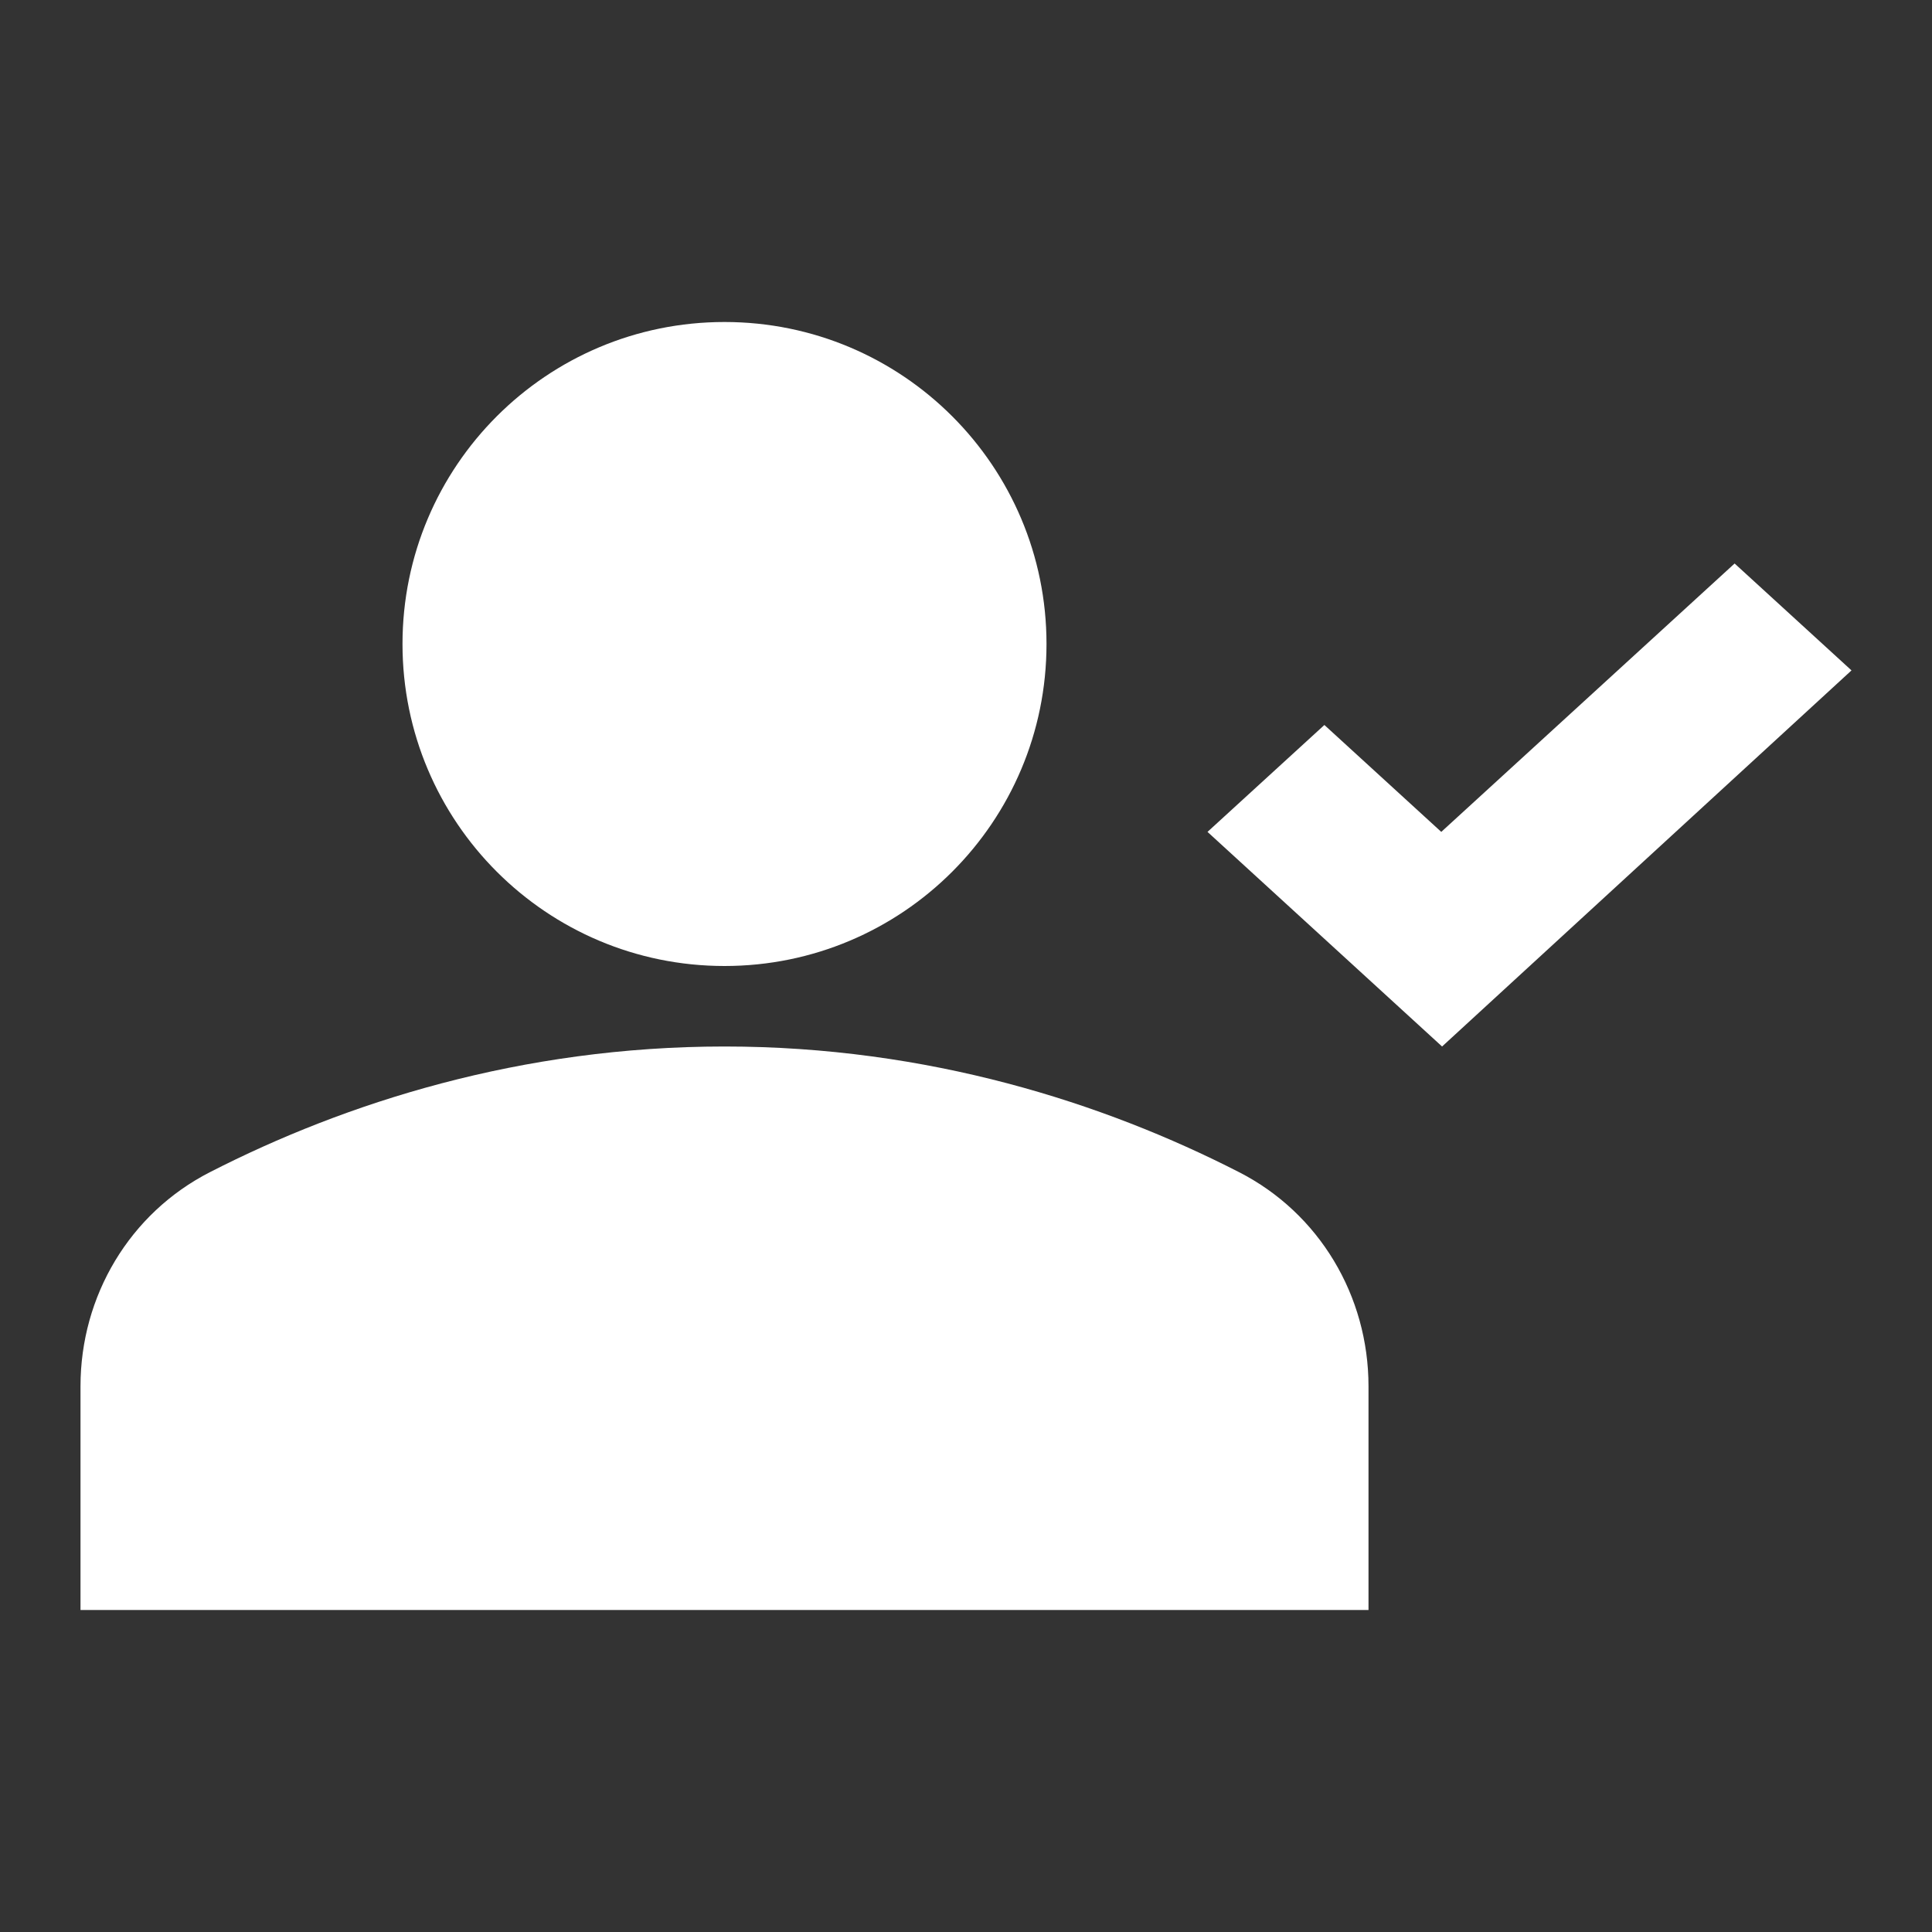 <svg width="24" height="24" viewBox="0 0 24 24" fill="none" xmlns="http://www.w3.org/2000/svg">
<rect x="0" y="0" width="24" height="24" fill="#333333" stroke="none"/>
<path d="M9 12C11.21 12 13 10.21 13 8C13 5.79 11.21 4 9 4C6.79 4 5 5.79 5 8C5 10.21 6.79 12 9 12ZM15.39 14.56C13.71 13.7 11.53 13 9 13C6.47 13 4.29 13.7 2.61 14.56C1.61 15.07 1 16.1 1 17.22V20H17V17.22C17 16.1 16.39 15.07 15.39 14.56Z" fill="white"/>
<path d="M17.914 13L15 10.334L16.452 9.006L17.904 10.334L21.548 7L23 8.328L17.914 13Z" fill="white"/>
</svg>
